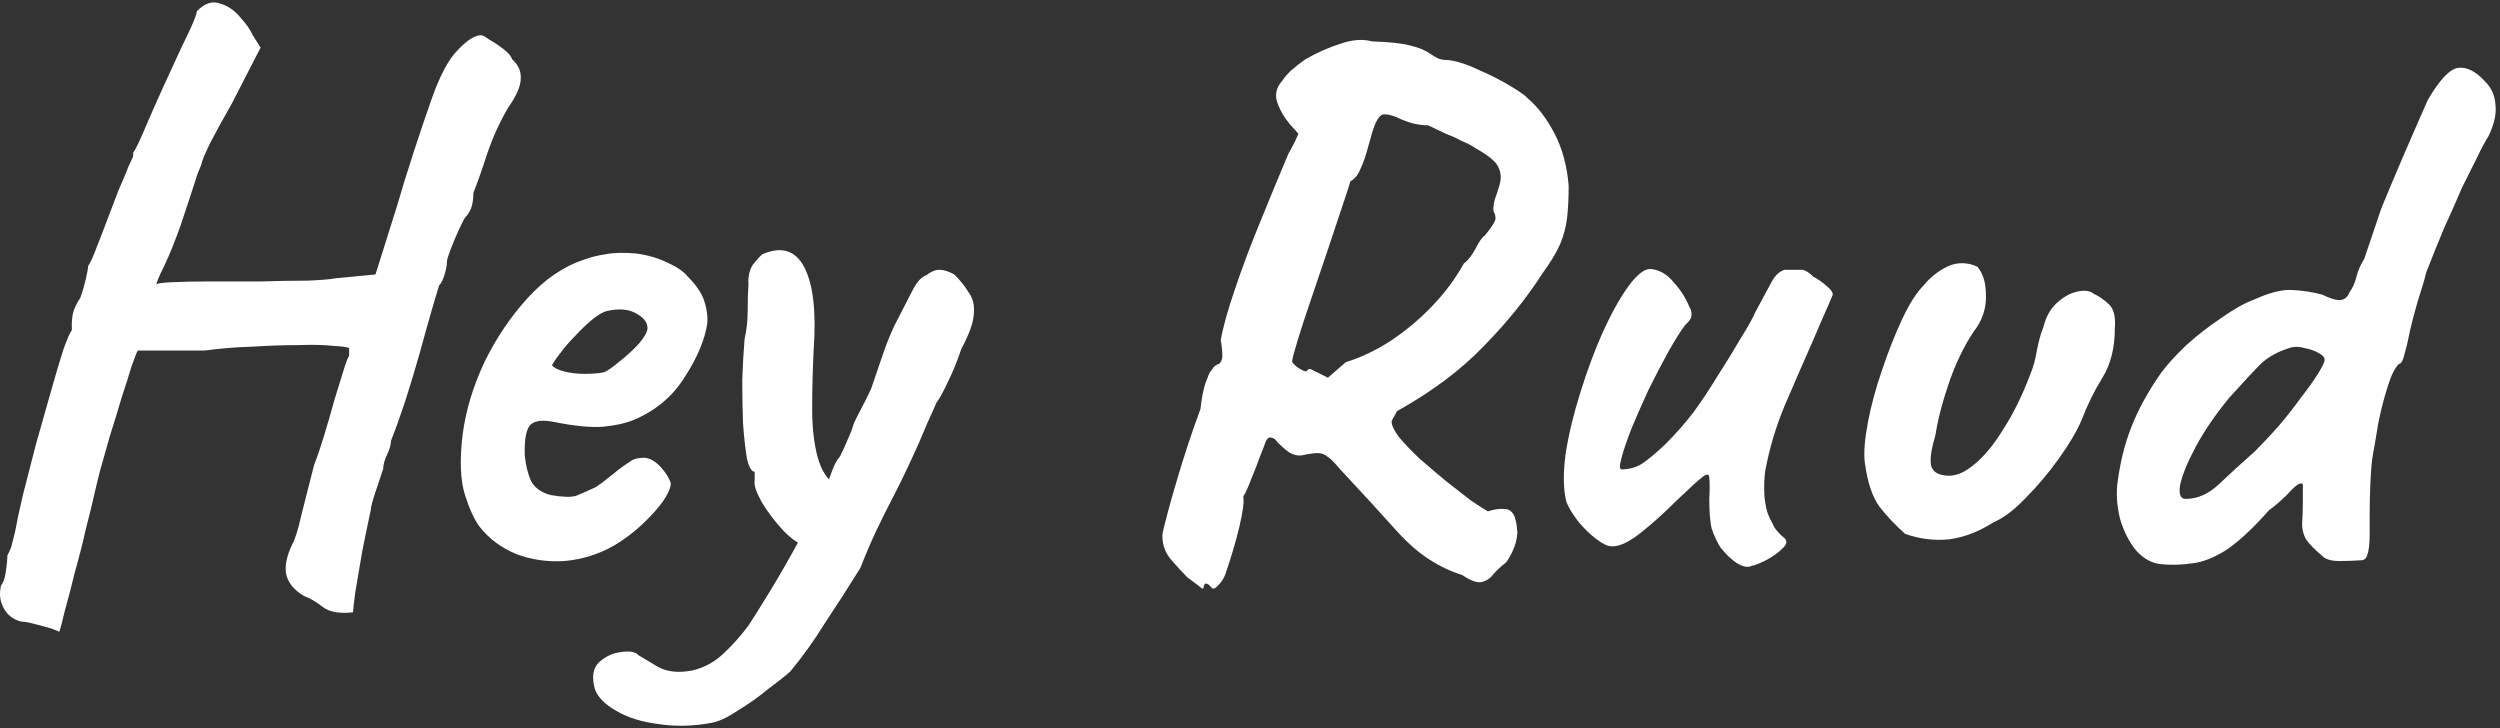 <svg width="103" height="30" viewBox="0 0 103 30" fill="none" xmlns="http://www.w3.org/2000/svg">
<rect x="0" y="0" width="103" height="30" fill="#333333" stroke="none"/>
<path d="M97.278 23.083C96.958 23.104 96.66 23.115 96.382 23.115C96.126 23.115 95.924 23.072 95.774 22.987C95.39 22.667 95.134 22.411 95.006 22.219C94.9 22.027 94.846 21.813 94.846 21.579C94.868 21.28 94.878 20.981 94.878 20.683C94.878 20.363 94.878 20.117 94.878 19.947C94.793 19.861 94.622 19.957 94.366 20.235C94.11 20.512 93.812 20.779 93.47 21.035C92.809 21.781 92.222 22.325 91.71 22.667C91.198 22.987 90.729 23.168 90.302 23.211C89.876 23.275 89.449 23.285 89.022 23.243C88.638 23.2 88.297 23.008 87.998 22.667C87.721 22.325 87.508 21.909 87.358 21.419C87.23 20.928 87.188 20.448 87.23 19.979C87.337 19.104 87.529 18.315 87.806 17.611C88.084 16.885 88.5 16.128 89.054 15.339C89.31 14.997 89.652 14.624 90.078 14.219C90.526 13.813 91.006 13.44 91.518 13.099C92.03 12.736 92.489 12.48 92.894 12.331C93.513 12.053 94.025 11.925 94.43 11.947C94.857 11.968 95.273 12.032 95.678 12.139C95.977 12.288 96.212 12.363 96.382 12.363C96.574 12.363 96.713 12.256 96.798 12.043C96.926 11.872 97.022 11.659 97.086 11.403C97.15 11.147 97.257 10.901 97.406 10.667L98.11 8.587C98.345 8.011 98.622 7.349 98.942 6.603C99.262 5.856 99.625 5.024 100.03 4.107C100.521 3.275 100.937 2.837 101.278 2.795C101.641 2.752 102.014 2.944 102.398 3.371C102.654 3.627 102.793 3.947 102.814 4.331C102.857 4.693 102.761 5.12 102.526 5.611C102.377 5.845 102.217 6.144 102.046 6.507C101.876 6.848 101.673 7.253 101.438 7.723C101.204 8.277 100.958 8.832 100.702 9.387C100.468 9.941 100.222 10.549 99.966 11.211C99.881 11.552 99.764 11.947 99.614 12.395C99.486 12.843 99.38 13.248 99.294 13.611C99.23 13.952 99.156 14.272 99.07 14.571C99.006 14.848 98.932 14.987 98.846 14.987C98.676 15.136 98.516 15.456 98.366 15.947C98.217 16.416 98.089 16.917 97.982 17.451C97.897 17.984 97.822 18.421 97.758 18.763C97.716 19.019 97.684 19.381 97.662 19.851C97.641 20.299 97.63 20.736 97.63 21.163C97.63 21.568 97.63 21.845 97.63 21.995C97.63 22.4 97.598 22.688 97.534 22.859C97.492 23.008 97.406 23.083 97.278 23.083ZM90.046 20.555C90.537 20.555 90.996 20.352 91.422 19.947C91.87 19.52 92.361 19.072 92.894 18.603C93.214 18.283 93.545 17.931 93.886 17.547C94.228 17.141 94.537 16.747 94.814 16.363C95.113 15.979 95.348 15.648 95.518 15.371C95.689 15.093 95.774 14.912 95.774 14.827C95.774 14.72 95.689 14.624 95.518 14.539C95.369 14.453 95.188 14.389 94.974 14.347C94.761 14.283 94.569 14.272 94.398 14.315C93.886 14.464 93.47 14.688 93.15 14.987C92.852 15.285 92.414 15.755 91.838 16.395C91.262 17.099 90.804 17.771 90.462 18.411C90.121 19.051 89.908 19.573 89.822 19.979C89.758 20.363 89.833 20.555 90.046 20.555Z" fill="white"/>
<path d="M78.49 21.995C78.085 21.632 77.733 21.259 77.434 20.875C77.136 20.469 76.933 19.851 76.826 19.019C76.784 18.635 76.826 18.101 76.954 17.419C77.082 16.736 77.275 16.021 77.531 15.275C77.787 14.507 78.064 13.803 78.362 13.163C78.661 12.523 78.96 12.053 79.258 11.755C79.514 11.435 79.835 11.179 80.219 10.987C80.624 10.795 81.04 10.795 81.466 10.987C81.701 11.264 81.819 11.648 81.819 12.139C81.84 12.608 81.722 13.045 81.466 13.451C81.04 14.027 80.666 14.752 80.347 15.627C80.048 16.48 79.845 17.248 79.739 17.931C79.589 18.421 79.525 18.805 79.546 19.083C79.568 19.339 79.717 19.499 79.995 19.563C80.4 19.669 80.816 19.552 81.243 19.211C81.691 18.869 82.117 18.368 82.522 17.707C82.949 17.045 83.323 16.288 83.642 15.435C83.77 15.136 83.867 14.784 83.93 14.379C84.016 13.973 84.101 13.675 84.186 13.483C84.293 13.056 84.475 12.725 84.731 12.491C85.008 12.235 85.296 12.075 85.594 12.011C85.893 11.947 86.117 11.979 86.267 12.107C86.459 12.192 86.661 12.331 86.874 12.523C87.088 12.715 87.173 13.056 87.13 13.547C87.13 14.336 86.96 15.008 86.618 15.563C86.277 16.117 85.989 16.704 85.754 17.323C85.562 17.771 85.253 18.293 84.826 18.891C84.4 19.488 83.941 20.032 83.451 20.523C82.981 21.013 82.544 21.344 82.138 21.515C81.541 21.899 80.933 22.133 80.314 22.219C79.696 22.283 79.088 22.208 78.49 21.995Z" fill="white"/>
<path d="M72.183 23.307C72.033 23.392 71.831 23.36 71.575 23.211C71.34 23.061 71.105 22.837 70.871 22.539C70.721 22.283 70.604 22.027 70.519 21.771C70.455 21.493 70.423 21.088 70.423 20.555C70.444 20.128 70.444 19.84 70.423 19.691C70.423 19.52 70.327 19.509 70.135 19.659C69.964 19.787 69.612 20.107 69.079 20.619C68.545 21.152 68.033 21.611 67.543 21.995C67.073 22.357 66.689 22.528 66.391 22.507C66.241 22.507 66.039 22.411 65.783 22.219C65.527 22.027 65.281 21.792 65.047 21.515C64.812 21.216 64.641 20.939 64.535 20.683C64.407 20.171 64.396 19.509 64.503 18.699C64.631 17.888 64.833 17.045 65.111 16.171C65.388 15.275 65.697 14.443 66.039 13.675C66.401 12.885 66.753 12.256 67.095 11.787C67.457 11.296 67.767 11.061 68.023 11.083C68.385 11.125 68.695 11.307 68.951 11.627C69.228 11.925 69.442 12.256 69.591 12.619C69.676 12.768 69.708 12.896 69.687 13.003C69.687 13.109 69.601 13.237 69.431 13.387C69.239 13.643 69.004 14.016 68.727 14.507C68.471 14.976 68.204 15.488 67.927 16.043C67.671 16.597 67.436 17.131 67.223 17.643C67.031 18.133 66.892 18.539 66.807 18.859C66.721 19.179 66.721 19.339 66.807 19.339C67.105 19.339 67.383 19.264 67.639 19.115C67.895 18.944 68.215 18.677 68.599 18.315C69.047 17.867 69.442 17.419 69.783 16.971C70.124 16.501 70.476 15.968 70.839 15.371C71.116 14.944 71.404 14.475 71.703 13.963C72.023 13.451 72.225 13.088 72.311 12.875C72.609 12.32 72.833 11.904 72.983 11.627C73.132 11.349 73.313 11.179 73.527 11.115C73.633 11.115 73.783 11.115 73.975 11.115C74.167 11.115 74.263 11.115 74.263 11.115C74.391 11.136 74.54 11.232 74.711 11.403C74.881 11.488 75.052 11.605 75.223 11.755C75.415 11.904 75.511 12.032 75.511 12.139C75.425 12.352 75.287 12.672 75.095 13.099C74.924 13.504 74.796 13.803 74.711 13.995C74.305 14.912 73.911 15.819 73.527 16.715C73.164 17.589 72.897 18.485 72.727 19.403C72.684 19.701 72.673 20.053 72.695 20.459C72.737 20.843 72.801 21.12 72.887 21.291C72.951 21.419 73.025 21.568 73.111 21.739C73.217 21.888 73.335 22.016 73.463 22.123C73.655 22.251 73.644 22.411 73.431 22.603C73.239 22.795 72.993 22.965 72.695 23.115C72.417 23.243 72.247 23.307 72.183 23.307Z" fill="white"/>
<path d="M49.589 24.171C49.589 24.277 49.536 24.277 49.429 24.171C49.323 24.085 49.152 23.957 48.917 23.787C48.725 23.595 48.501 23.349 48.245 23.051C47.989 22.752 47.872 22.4 47.893 21.995C48 21.504 48.192 20.789 48.469 19.851C48.747 18.891 49.077 17.888 49.461 16.843C49.504 16.437 49.568 16.096 49.653 15.819C49.76 15.541 49.813 15.403 49.813 15.403C49.835 15.36 49.877 15.296 49.941 15.211C50.005 15.104 50.101 15.029 50.229 14.987C50.336 14.901 50.379 14.741 50.357 14.507C50.336 14.251 50.315 14.091 50.293 14.027C50.379 13.515 50.571 12.821 50.869 11.947C51.168 11.051 51.52 10.112 51.925 9.131C52.331 8.128 52.715 7.2 53.077 6.347C53.184 6.155 53.28 5.973 53.365 5.803C53.451 5.611 53.493 5.515 53.493 5.515C53.429 5.429 53.355 5.344 53.269 5.259C53.184 5.173 53.088 5.056 52.981 4.907C52.811 4.672 52.683 4.416 52.597 4.139C52.533 3.84 52.608 3.573 52.821 3.339C52.885 3.232 53.003 3.093 53.173 2.923C53.365 2.752 53.568 2.592 53.781 2.443C54.272 2.165 54.752 1.952 55.221 1.803C55.712 1.632 56.149 1.6 56.533 1.707C57.216 1.728 57.728 1.781 58.069 1.867C58.432 1.952 58.72 2.069 58.933 2.219C59.061 2.304 59.168 2.368 59.253 2.411C59.36 2.453 59.499 2.475 59.669 2.475C60.032 2.517 60.459 2.656 60.949 2.891C61.44 3.104 61.877 3.328 62.261 3.563C62.645 3.797 62.869 3.957 62.933 4.043C63.36 4.405 63.733 4.896 64.053 5.515C64.373 6.133 64.565 6.848 64.629 7.659C64.629 8.149 64.608 8.587 64.565 8.971C64.523 9.333 64.427 9.696 64.277 10.059C64.128 10.4 63.883 10.805 63.541 11.275C62.901 12.277 62.101 13.269 61.141 14.251C60.203 15.232 59.008 16.128 57.557 16.939C57.515 17.024 57.461 17.12 57.397 17.227C57.355 17.312 57.333 17.355 57.333 17.355C57.333 17.525 57.44 17.749 57.653 18.027C57.888 18.304 58.176 18.603 58.517 18.923C58.859 19.221 59.211 19.52 59.573 19.819C59.957 20.117 60.299 20.384 60.597 20.619C60.917 20.832 61.152 20.981 61.301 21.067C61.579 20.981 61.803 20.949 61.973 20.971C62.144 20.971 62.272 21.045 62.357 21.195C62.443 21.344 62.496 21.6 62.517 21.963C62.496 22.24 62.421 22.507 62.293 22.763C62.165 23.019 62.069 23.168 62.005 23.211C61.835 23.339 61.675 23.488 61.525 23.659C61.397 23.829 61.237 23.936 61.045 23.979C60.853 24.021 60.587 23.925 60.245 23.691C59.285 23.392 58.421 22.827 57.653 21.995C56.907 21.163 56.085 20.267 55.189 19.307C54.997 19.072 54.837 18.912 54.709 18.827C54.581 18.72 54.443 18.667 54.293 18.667C54.144 18.667 53.92 18.699 53.621 18.763C53.451 18.784 53.28 18.741 53.109 18.635C52.96 18.528 52.8 18.389 52.629 18.219C52.565 18.112 52.48 18.048 52.373 18.027C52.288 18.005 52.213 18.059 52.149 18.187C52.107 18.315 52.021 18.539 51.893 18.859C51.787 19.157 51.669 19.456 51.541 19.755C51.435 20.053 51.328 20.288 51.221 20.459C51.264 20.651 51.211 21.067 51.061 21.707C50.912 22.325 50.72 22.976 50.485 23.659C50.421 23.829 50.325 23.979 50.197 24.107C50.069 24.256 49.973 24.288 49.909 24.203C49.824 24.096 49.749 24.043 49.685 24.043C49.643 24.043 49.611 24.085 49.589 24.171ZM55.445 14.923C56.064 14.731 56.672 14.443 57.269 14.059C57.888 13.653 58.464 13.173 58.997 12.619C59.531 12.064 59.968 11.477 60.309 10.859C60.48 10.731 60.64 10.528 60.789 10.251C60.939 9.952 61.067 9.771 61.173 9.707C61.365 9.472 61.493 9.291 61.557 9.163C61.643 9.035 61.632 8.875 61.525 8.683C61.525 8.512 61.547 8.352 61.589 8.203C61.653 8.032 61.707 7.872 61.749 7.723C61.856 7.424 61.856 7.157 61.749 6.923C61.664 6.688 61.355 6.421 60.821 6.123C60.629 5.995 60.427 5.888 60.213 5.803C60.021 5.696 59.808 5.6 59.573 5.515C59.36 5.408 59.115 5.291 58.837 5.163C58.496 5.163 58.144 5.088 57.781 4.939C57.44 4.768 57.173 4.693 56.981 4.715C56.875 4.736 56.768 4.864 56.661 5.099C56.576 5.312 56.48 5.621 56.373 6.027C56.288 6.368 56.181 6.677 56.053 6.955C55.947 7.211 55.808 7.381 55.637 7.467C55.616 7.552 55.52 7.851 55.349 8.363C55.179 8.875 54.976 9.483 54.741 10.187C54.507 10.869 54.272 11.563 54.037 12.267C53.803 12.949 53.611 13.536 53.461 14.027C53.312 14.517 53.237 14.805 53.237 14.891C53.237 14.933 53.301 15.008 53.429 15.115C53.579 15.221 53.707 15.285 53.813 15.307C53.813 15.307 53.835 15.285 53.877 15.243C53.92 15.2 53.963 15.189 54.005 15.211L54.709 15.563L55.445 14.923Z" fill="white"/>
<path d="M29.365 29.771C28.597 29.92 27.861 29.941 27.157 29.835C26.453 29.749 25.866 29.568 25.397 29.291C24.906 29.013 24.608 28.704 24.501 28.363C24.373 27.872 24.437 27.509 24.693 27.275C24.949 27.04 25.258 26.901 25.621 26.859C25.962 26.816 26.186 26.859 26.293 26.987C26.464 27.093 26.73 27.253 27.093 27.467C27.477 27.68 27.946 27.733 28.501 27.627C28.992 27.52 29.429 27.285 29.813 26.923C30.197 26.56 30.538 26.176 30.837 25.771C31.008 25.515 31.296 25.056 31.701 24.395C32.106 23.733 32.522 23.008 32.949 22.219C33.397 21.408 33.77 20.661 34.069 19.979C34.133 19.808 34.208 19.605 34.293 19.371C34.378 19.136 34.485 18.944 34.613 18.795C34.741 18.539 34.848 18.304 34.933 18.091C35.04 17.856 35.104 17.696 35.125 17.611C35.146 17.504 35.242 17.291 35.413 16.971C35.584 16.651 35.744 16.331 35.893 16.011C36 15.691 36.16 15.221 36.373 14.603C36.586 13.984 36.8 13.483 37.013 13.099C37.269 12.608 37.472 12.213 37.621 11.915C37.792 11.595 37.973 11.403 38.165 11.339C38.357 11.189 38.538 11.115 38.709 11.115C38.88 11.115 39.082 11.179 39.317 11.307C39.573 11.563 39.776 11.819 39.925 12.075C40.096 12.309 40.16 12.608 40.117 12.971C40.096 13.312 39.925 13.781 39.605 14.379C39.434 14.891 39.242 15.36 39.029 15.787C38.837 16.192 38.688 16.459 38.581 16.587C38.474 16.843 38.346 17.131 38.197 17.451C38.069 17.749 37.952 18.027 37.845 18.283C37.461 19.136 37.13 19.829 36.853 20.363C36.576 20.896 36.33 21.387 36.117 21.835C35.904 22.283 35.68 22.805 35.445 23.403C34.954 24.192 34.474 24.939 34.005 25.643C33.557 26.368 33.077 27.04 32.565 27.659C32.352 27.851 32.042 28.096 31.637 28.395C31.253 28.715 30.848 29.003 30.421 29.259C30.016 29.536 29.664 29.707 29.365 29.771ZM33.365 22.539C33.045 22.496 32.693 22.283 32.309 21.899C31.946 21.515 31.637 21.109 31.381 20.683C31.146 20.256 31.05 19.957 31.093 19.787C31.093 19.68 31.093 19.595 31.093 19.531C31.093 19.467 31.093 19.435 31.093 19.435C30.965 19.435 30.858 19.253 30.773 18.891C30.709 18.507 30.656 18.027 30.613 17.451C30.592 16.875 30.581 16.277 30.581 15.659C30.602 15.04 30.634 14.475 30.677 13.963C30.762 13.6 30.805 13.205 30.805 12.779C30.805 12.331 30.816 11.979 30.837 11.723C30.816 11.381 30.88 11.104 31.029 10.891C31.2 10.677 31.328 10.539 31.413 10.475C32.202 10.133 32.778 10.315 33.141 11.019C33.504 11.723 33.632 12.843 33.525 14.379C33.482 15.232 33.461 16.053 33.461 16.843C33.461 17.611 33.536 18.272 33.685 18.827C33.834 19.381 34.09 19.776 34.453 20.011C34.602 20.096 34.656 20.277 34.613 20.555C34.57 20.832 34.474 21.131 34.325 21.451C34.176 21.749 34.005 22.016 33.813 22.251C33.642 22.464 33.493 22.56 33.365 22.539Z" fill="white"/>
<path d="M25.302 22.475C24.662 22.837 23.979 23.051 23.253 23.115C22.549 23.157 21.888 23.061 21.27 22.827C20.651 22.571 20.149 22.197 19.765 21.707C19.552 21.429 19.349 20.992 19.157 20.395C18.965 19.776 18.933 18.944 19.061 17.899C19.189 16.917 19.488 15.925 19.957 14.923C20.448 13.92 21.046 13.035 21.75 12.267C22.453 11.499 23.221 10.976 24.053 10.699C24.352 10.592 24.651 10.517 24.95 10.475C25.27 10.411 25.686 10.4 26.198 10.443C26.688 10.507 27.125 10.635 27.509 10.827C27.893 10.997 28.171 11.189 28.341 11.403C28.683 11.744 28.907 12.075 29.014 12.395C29.12 12.715 29.163 13.024 29.142 13.323C29.035 14.005 28.726 14.741 28.213 15.531C27.723 16.32 27.029 16.907 26.134 17.291C25.771 17.44 25.344 17.536 24.854 17.579C24.363 17.621 23.691 17.557 22.837 17.387C22.326 17.28 21.984 17.333 21.814 17.547C21.664 17.76 21.6 18.176 21.622 18.795C21.664 19.179 21.75 19.52 21.878 19.819C22.027 20.096 22.294 20.288 22.677 20.395C23.168 20.48 23.52 20.491 23.733 20.427C23.947 20.341 24.213 20.224 24.534 20.075C24.704 19.968 24.864 19.851 25.014 19.723C25.184 19.595 25.344 19.467 25.494 19.339C25.664 19.211 25.803 19.115 25.91 19.051C26.016 18.965 26.123 18.912 26.23 18.891C26.336 18.869 26.443 18.859 26.549 18.859C26.784 18.88 27.008 19.008 27.221 19.243C27.435 19.477 27.573 19.701 27.637 19.915C27.637 20.085 27.531 20.331 27.317 20.651C27.104 20.949 26.816 21.269 26.453 21.611C26.112 21.931 25.728 22.219 25.302 22.475ZM24.886 15.339C25.035 15.275 25.248 15.125 25.526 14.891C25.824 14.656 26.091 14.411 26.326 14.155C26.56 13.877 26.677 13.664 26.677 13.515C26.677 13.28 26.517 13.077 26.198 12.907C25.899 12.736 25.504 12.704 25.014 12.811C24.843 12.853 24.64 12.971 24.405 13.163C24.171 13.355 23.936 13.579 23.701 13.835C23.467 14.069 23.264 14.304 23.093 14.539C22.923 14.752 22.805 14.923 22.741 15.051C22.827 15.157 22.997 15.243 23.253 15.307C23.509 15.371 23.787 15.403 24.085 15.403C24.405 15.403 24.672 15.381 24.886 15.339Z" fill="white"/>
<path d="M2.447 26.027C2.447 26.027 2.34 25.984 2.127 25.899C1.913 25.835 1.679 25.771 1.423 25.707C1.188 25.643 1.007 25.611 0.879 25.611C0.537 25.525 0.292 25.333 0.143 25.035C-0.007 24.757 -0.039 24.448 0.047 24.107C0.132 24.021 0.196 23.84 0.239 23.563C0.281 23.285 0.303 23.061 0.303 22.891C0.388 22.72 0.441 22.603 0.463 22.539C0.484 22.453 0.537 22.24 0.623 21.899C0.687 21.536 0.793 21.035 0.943 20.395C1.113 19.733 1.295 19.029 1.487 18.283C1.7 17.536 1.903 16.821 2.095 16.139C2.287 15.456 2.457 14.88 2.607 14.411C2.777 13.941 2.895 13.675 2.959 13.611C2.959 13.611 2.959 13.579 2.959 13.515C2.959 13.429 2.959 13.344 2.959 13.259C2.959 13.259 2.969 13.163 2.991 12.971C3.033 12.757 3.14 12.523 3.311 12.267C3.396 12.032 3.471 11.776 3.535 11.499C3.599 11.221 3.631 11.04 3.631 10.955C3.716 10.848 3.833 10.592 3.983 10.187C4.153 9.76 4.313 9.344 4.463 8.939C4.591 8.597 4.729 8.235 4.879 7.851C5.049 7.467 5.188 7.136 5.295 6.859C5.423 6.581 5.487 6.443 5.487 6.443C5.487 6.357 5.487 6.315 5.487 6.315C5.487 6.293 5.487 6.283 5.487 6.283C5.572 6.197 5.775 5.771 6.095 5.003C6.436 4.213 6.895 3.2 7.471 1.963C7.556 1.792 7.684 1.525 7.855 1.163C8.025 0.779 8.111 0.544 8.111 0.459C8.431 0.139 8.74 0.032 9.039 0.139C9.359 0.224 9.636 0.405 9.871 0.683C10.127 0.96 10.308 1.216 10.415 1.451L10.735 1.963L9.551 4.267C9.209 4.864 8.911 5.408 8.655 5.899C8.42 6.389 8.303 6.677 8.303 6.763C8.303 6.763 8.249 6.891 8.143 7.147C8.057 7.403 7.951 7.733 7.823 8.139C7.695 8.523 7.567 8.907 7.439 9.291C7.204 9.952 6.98 10.507 6.767 10.955C6.553 11.381 6.447 11.637 6.447 11.723C6.447 11.68 6.66 11.648 7.087 11.627C7.535 11.605 8.089 11.595 8.751 11.595C9.412 11.595 10.084 11.595 10.767 11.595C11.47 11.573 12.1 11.563 12.655 11.563C13.209 11.541 13.593 11.509 13.806 11.467L15.47 11.307L16.366 8.459C16.537 7.861 16.761 7.136 17.038 6.283C17.316 5.429 17.561 4.704 17.774 4.107C18.116 3.125 18.479 2.443 18.863 2.059C19.247 1.653 19.567 1.451 19.823 1.451C19.887 1.451 20.004 1.515 20.174 1.643C20.366 1.749 20.558 1.877 20.75 2.027C20.942 2.176 21.06 2.315 21.102 2.443C21.358 2.677 21.476 2.944 21.454 3.243C21.454 3.541 21.284 3.936 20.942 4.427C20.601 5.003 20.313 5.632 20.078 6.315C19.865 6.976 19.673 7.52 19.503 7.947C19.503 8.203 19.471 8.416 19.407 8.587C19.343 8.736 19.268 8.853 19.183 8.939C19.14 8.981 19.055 9.141 18.927 9.419C18.799 9.696 18.681 9.973 18.575 10.251C18.468 10.528 18.415 10.699 18.415 10.763C18.415 10.912 18.383 11.093 18.319 11.307C18.255 11.52 18.18 11.669 18.095 11.755C18.052 11.883 17.956 12.203 17.806 12.715C17.657 13.227 17.486 13.835 17.294 14.539C17.102 15.221 16.9 15.893 16.686 16.555C16.473 17.195 16.281 17.728 16.11 18.155C16.11 18.304 16.057 18.496 15.95 18.731C15.844 18.944 15.79 19.136 15.79 19.307C15.705 19.563 15.598 19.883 15.47 20.267C15.342 20.651 15.278 20.896 15.278 21.003C15.172 21.493 15.055 22.059 14.927 22.699C14.82 23.339 14.724 23.904 14.639 24.395C14.575 24.885 14.543 25.163 14.543 25.227C13.988 25.291 13.572 25.216 13.294 25.003C13.017 24.789 12.761 24.64 12.527 24.555C12.121 24.32 11.876 24.021 11.79 23.659C11.726 23.317 11.812 22.901 12.046 22.411C12.153 22.24 12.281 21.824 12.431 21.163C12.601 20.48 12.772 19.808 12.943 19.147C13.07 18.827 13.209 18.421 13.358 17.931C13.508 17.44 13.646 16.96 13.774 16.491C13.924 16 14.052 15.584 14.159 15.243C14.265 14.901 14.34 14.709 14.383 14.667C14.383 14.581 14.383 14.507 14.383 14.443C14.383 14.379 14.383 14.347 14.383 14.347C14.34 14.304 14.127 14.272 13.742 14.251C13.358 14.208 12.868 14.197 12.271 14.219C11.694 14.219 11.065 14.24 10.383 14.283C9.7 14.304 9.049 14.357 8.431 14.443C8.196 14.443 7.855 14.443 7.407 14.443C6.98 14.443 6.681 14.443 6.511 14.443C6.276 14.443 6.073 14.443 5.903 14.443C5.753 14.443 5.679 14.443 5.679 14.443C5.636 14.507 5.551 14.72 5.423 15.083C5.316 15.445 5.177 15.883 5.007 16.395C4.857 16.907 4.697 17.429 4.527 17.963C4.377 18.496 4.239 18.987 4.111 19.435C4.004 19.861 3.929 20.171 3.887 20.363C3.801 20.747 3.684 21.227 3.535 21.803C3.407 22.379 3.257 22.965 3.087 23.563C2.937 24.181 2.799 24.715 2.671 25.163C2.564 25.611 2.489 25.899 2.447 26.027Z" fill="white"/>
</svg>
